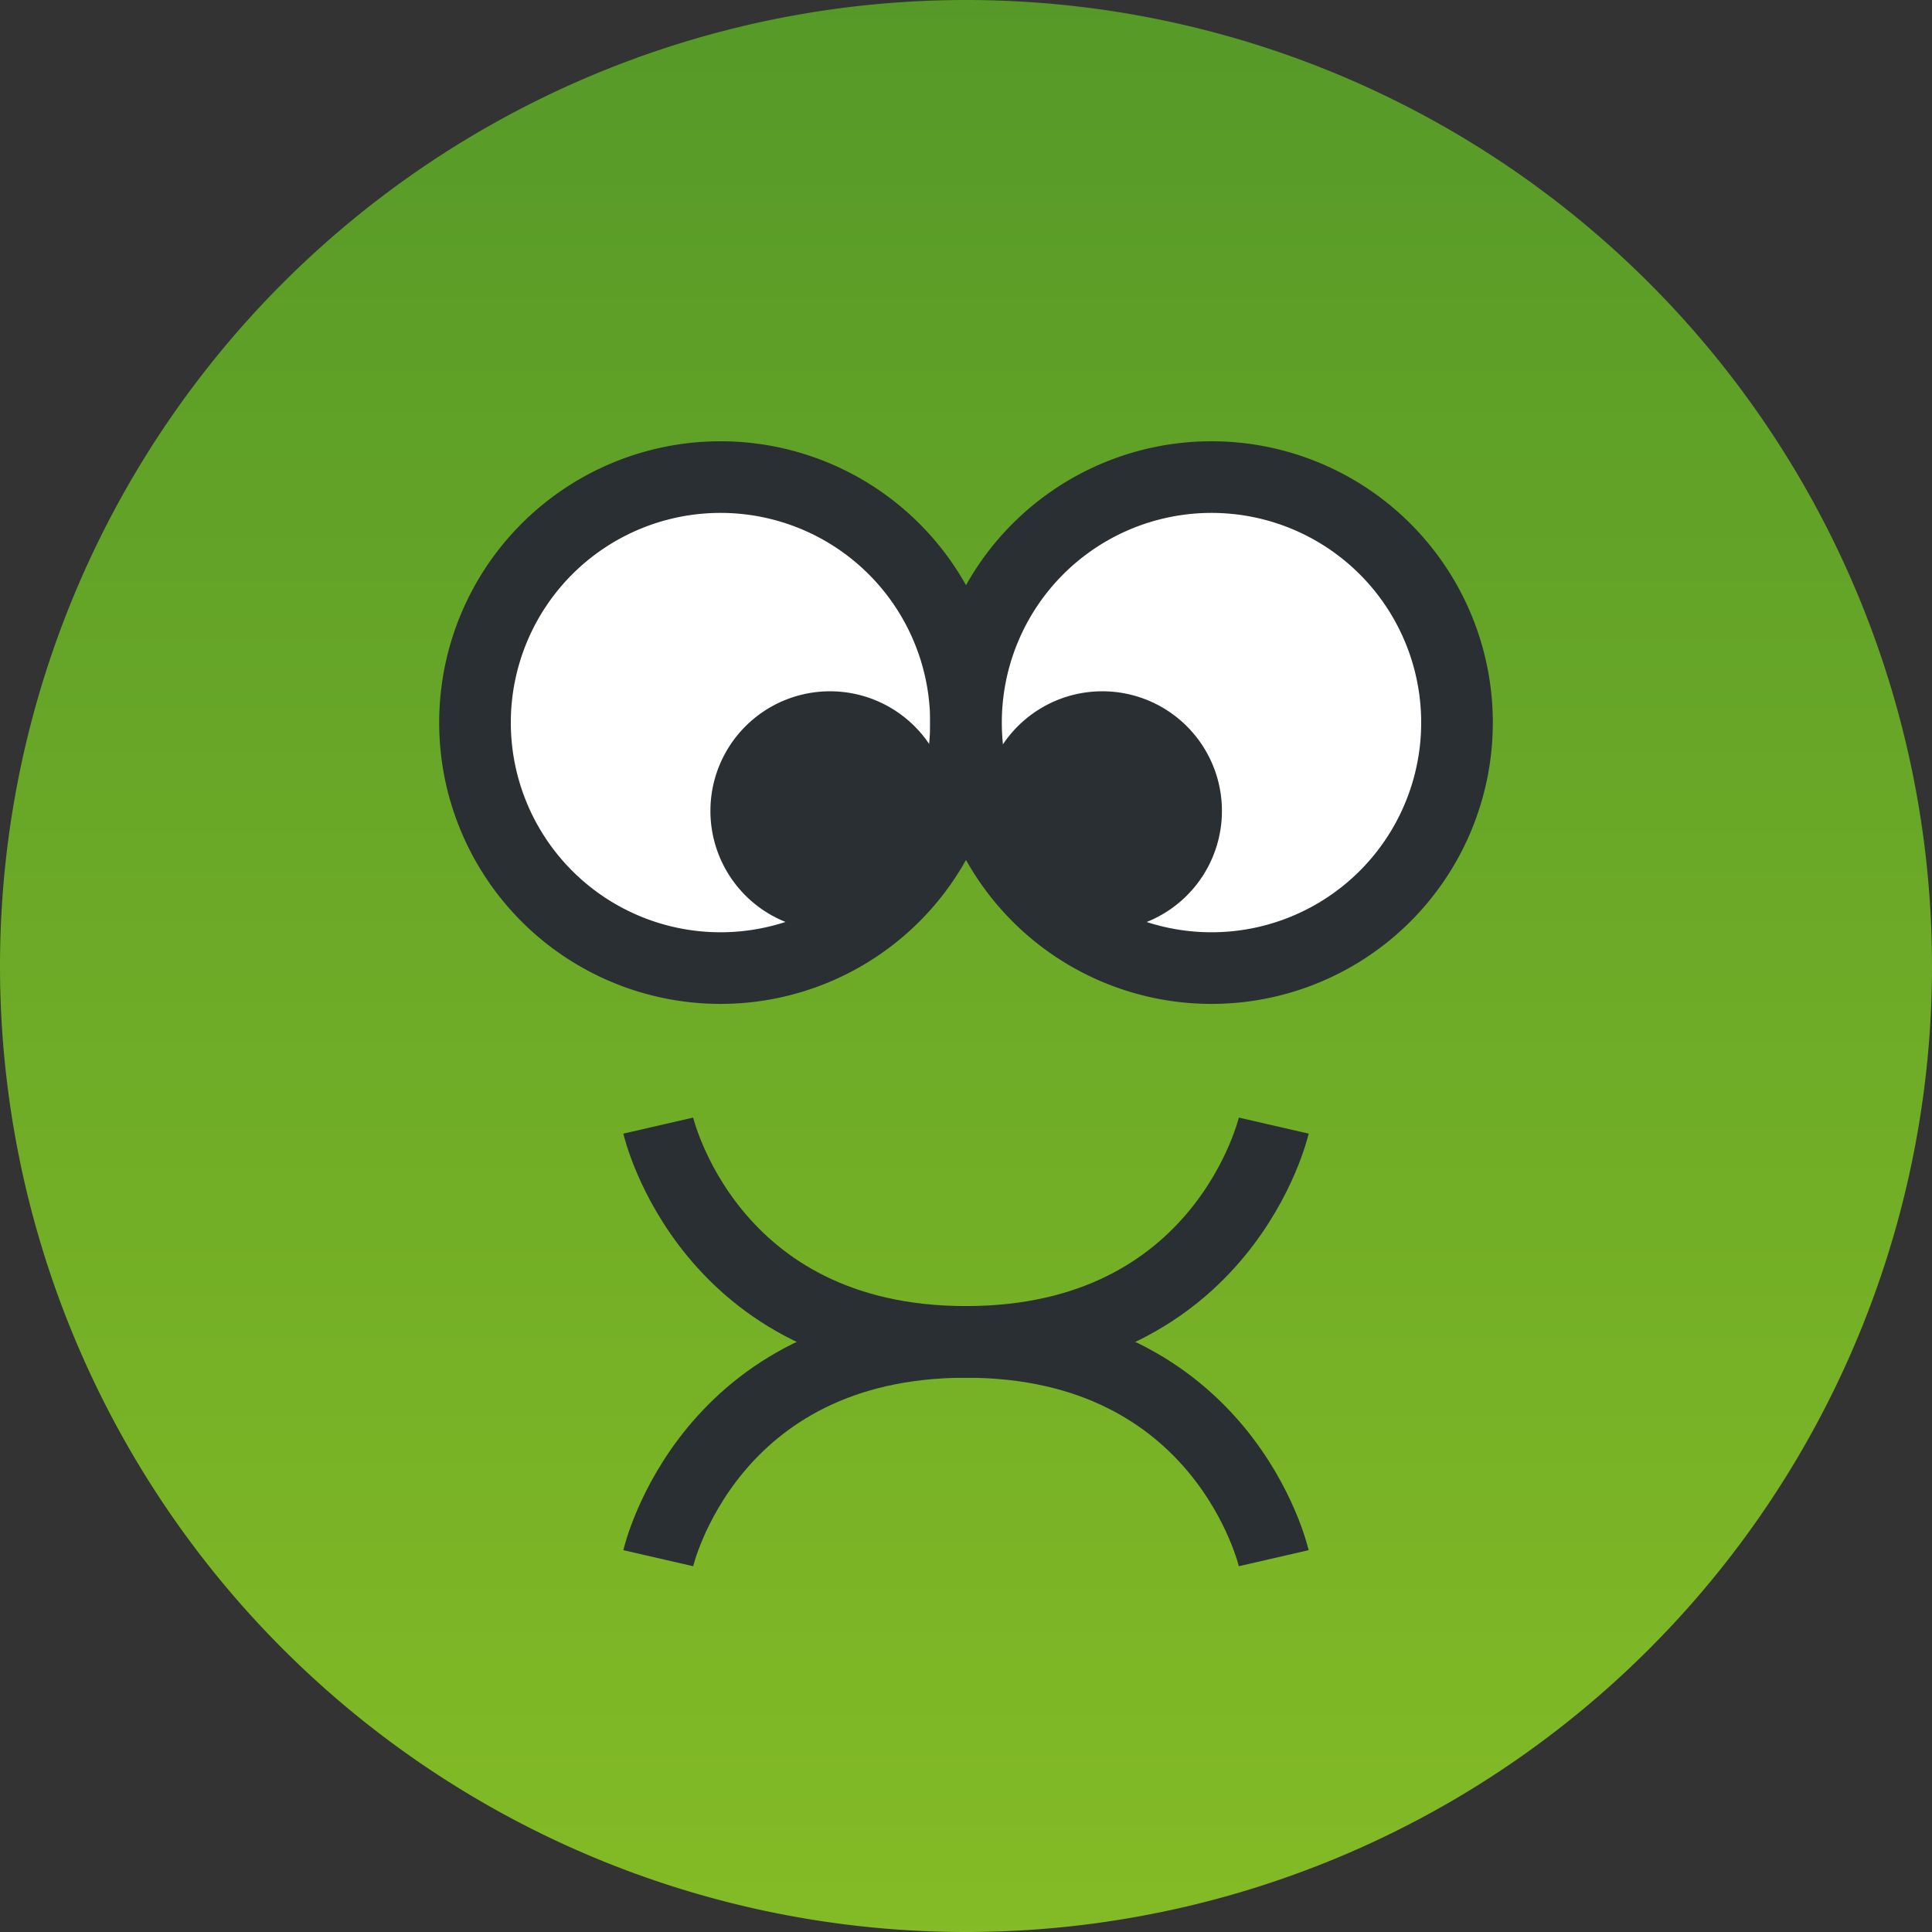 <?xml version="1.0" encoding="UTF-8"?>
<svg width="21" height="21" version="1.1" viewBox="0 0 5.556 5.556" xmlns="http://www.w3.org/2000/svg" xmlns:cc="http://creativecommons.org/ns#" xmlns:dc="http://purl.org/dc/elements/1.1/" xmlns:rdf="http://www.w3.org/1999/02/22-rdf-syntax-ns#" xmlns:xlink="http://www.w3.org/1999/xlink"><rect x="0" y="0" width="5.556" height="5.556" fill="#333333" stroke="none"/><title>MyBB Vector Smiley - Sick</title><defs><linearGradient id="linearGradient141-6" x1="-75.057" x2="-75.057" y1="113.197" y2="105.422" gradientTransform="matrix(1.024 0 0 1.024 79.665 -108.632)" gradientUnits="userSpaceOnUse"><stop stop-color="#92c625" offset="0"/><stop stop-color="#509528" offset="1"/></linearGradient></defs><path d="m5.556 2.778a2.778 2.778 0 0 1-2.778 2.778 2.778 2.778 0 0 1-2.778-2.778 2.778 2.778 0 0 1 2.778-2.778 2.778 2.778 0 0 1 2.778 2.778z" fill="url(#linearGradient141-6)" style="paint-order:normal"/><g stroke="#292f33" stroke-width=".206"><path d="m1.893 3.237s0.143 0.622 0.885 0.622 0.885-0.622 0.885-0.622" fill="none" stop-color="#000000" style="font-variation-settings:normal"/><path d="m1.893 4.481s0.143-0.622 0.885-0.622 0.885 0.622 0.885 0.622" fill="none" stop-color="#000000" style="font-variation-settings:normal"/><path d="m2.778 2.078a0.706 0.706 0 0 1-0.706 0.706 0.706 0.706 0 0 1-0.706-0.706 0.706 0.706 0 0 1 0.706-0.706 0.706 0.706 0 0 1 0.706 0.706z" fill="#fff"/><path d="m2.778 2.078a0.706 0.706 0 0 0 0.706 0.706 0.706 0.706 0 0 0 0.706-0.706 0.706 0.706 0 0 0-0.706-0.706 0.706 0.706 0 0 0-0.706 0.706z" fill="#fff"/></g><path d="m2.826 2.332a0.344 0.344 0 0 0 0.344 0.344 0.344 0.344 0 0 0 0.344-0.344 0.344 0.344 0 0 0-0.344-0.344 0.344 0.344 0 0 0-0.344 0.344z" fill="#292f33"/><path d="m2.731 2.332a0.344 0.344 0 0 1-0.344 0.344 0.344 0.344 0 0 1-0.344-0.344 0.344 0.344 0 0 1 0.344-0.344 0.344 0.344 0 0 1 0.344 0.344z" fill="#292f33"/></svg>
